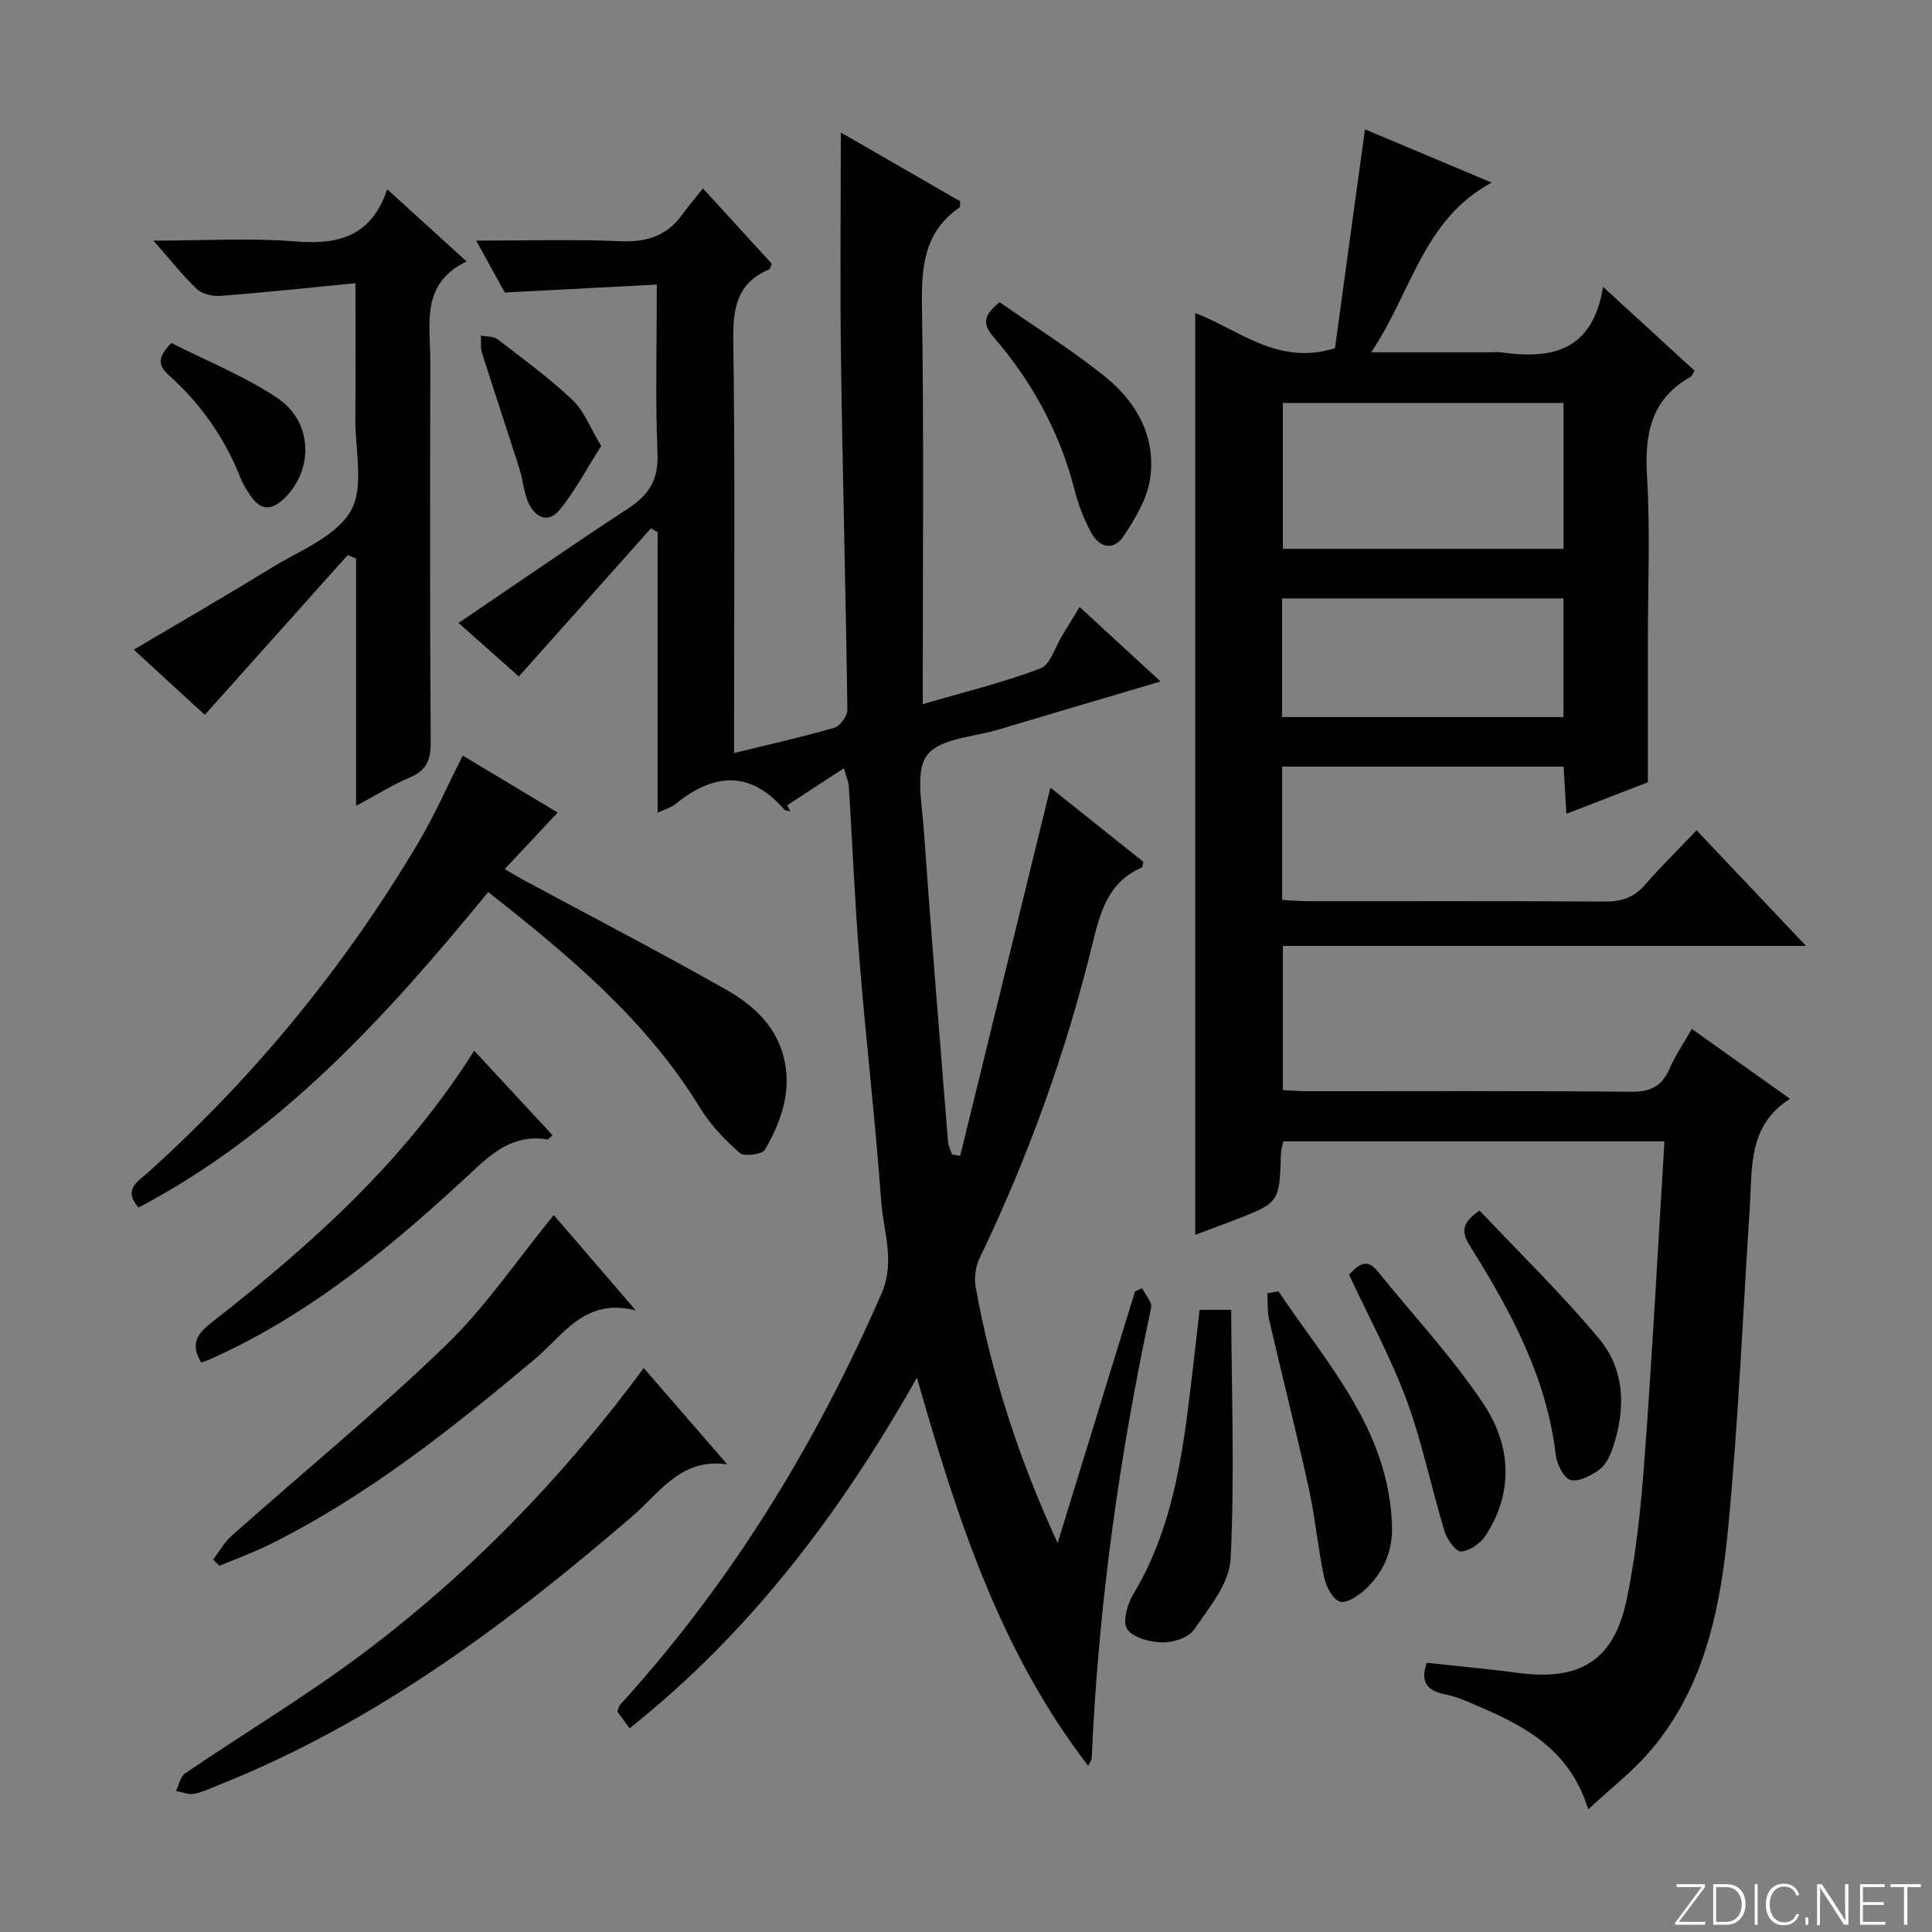 <svg enable-background="new 0 0 400 400" viewBox="0 0 400 400" xmlns="http://www.w3.org/2000/svg"><rect x="0" y="0" width="400" height="400" fill="#808080" stroke="none"/><path d="m346.9 398 5.4-7.3h-5.2v-.6h5.9v.6l-5.4 7.2h5.5l-.1.6h-6.2v-.5z" fill="#fbfcfa"/><path d="m354.7 390.1h2.8c2.3 0 3.9 1.6 3.9 4.1s-1.6 4.3-3.9 4.3h-2.8zm.6 7.8h2c2.2 0 3.3-1.6 3.3-3.6 0-1.8-1-3.6-3.3-3.6h-2z" fill="#fbfcfa"/><path d="m363.9 390.1v8.4h-.6v-8.4z" fill="#fbfcfa"/><path d="m372.5 396.3c-.4 1.3-1.4 2.3-3.2 2.3-2.4 0-3.7-1.9-3.7-4.3 0-2.3 1.2-4.3 3.7-4.3 1.8 0 2.9 1 3.2 2.4h-.6c-.4-1.1-1.1-1.8-2.5-1.8-2.1 0-3 1.9-3 3.7s.9 3.7 3 3.7c1.4 0 2.1-.7 2.5-1.7z" fill="#fbfcfa"/><path d="m373.8 398.5v-1.5h.6v1.5z" fill="#fbfcfa"/><path d="m376.2 398.5v-8.4h1c1.3 2 4.4 6.7 4.9 7.6-.1-1.2-.1-2.4-.1-3.8v-3.8h.7v8.4h-.9c-1.2-1.9-4.4-6.8-5-7.7.1 1.1 0 2.3 0 3.9v3.9h-.6z" fill="#fbfcfa"/><path d="m390 394.4h-4.3v3.5h4.7l-.1.6h-5.2v-8.4h5.1v.6h-4.5v3.1h4.3v.7z" fill="#fbfcfa"/><path d="m394.2 390.7h-2.8v-.6h6.3v.6h-2.8v7.8h-.7z" fill="#fbfcfa"/><g fill="#010103"><path d="m247.47 64.82c9.08 3.43 17.07 10.99 28.92 7.27 1.99-14.51 4.07-29.68 6.21-45.31 8.4 3.53 16.76 7.04 26.23 11.02-14.29 7.72-16.52 22.72-24.96 35.14h24.85c.67 0 1.34-.08 2 .01 10.28 1.42 18.96.02 21.18-13.56 6.99 6.4 13 11.91 18.93 17.35-.44.75-.54 1.14-.78 1.27-8.26 4.6-9.57 11.85-9.05 20.64.68 11.46.17 22.98.17 34.48v28.83c-4.64 1.79-10.44 4.04-16.87 6.53-.21-3.54-.38-6.56-.57-9.77-19.48 0-38.73 0-58.27 0v27.6c1.79.09 3.56.26 5.34.26 20.49.02 40.99-.06 61.48.08 3.45.02 6.01-.84 8.29-3.46 3.28-3.76 6.85-7.26 10.69-11.29 7.57 7.99 14.72 15.55 22.66 23.93-36.61 0-72.24 0-108.31 0v29.86c1.62.07 3.37.22 5.13.22 22.33.02 44.65-.11 66.98.12 4.12.04 6.42-1.23 8-4.89 1.17-2.71 2.88-5.19 4.55-8.13 6.76 4.81 13.21 9.41 20.33 14.48-8.72 5.52-7.79 14.18-8.32 22.34-1.42 21.89-2.34 43.83-4.4 65.66-1.59 16.91-4.72 33.71-16.39 47.21-3.63 4.2-8.12 7.67-12.66 11.9-4.12-13.35-14.54-17.89-25.04-22.33-1.52-.64-3.11-1.21-4.73-1.52-3.72-.72-5.03-2.71-3.65-6.5 6.32.69 12.7 1.27 19.05 2.11 12.58 1.65 19.64-2.54 22.27-14.98 2.06-9.71 3.04-19.7 3.77-29.62 1.61-21.69 2.75-43.4 4.11-65.46-26.48 0-52.57 0-78.93 0-.15.81-.45 1.74-.48 2.68-.31 9.99-.29 10-9.75 13.67-2.6 1.01-5.23 1.95-7.98 2.98 0-63.74 0-127.08 0-190.82zm76.24 48.81c0-10.43 0-20.33 0-30.2-19.62 0-38.96 0-58.11 0v30.2zm-58.27 34.83h58.26c0-8.44 0-16.5 0-24.56-19.63 0-38.95 0-58.26 0z"/><path d="m130.35 357.83c-.99-1.35-1.76-2.41-2.53-3.47.23-.57.31-1.11.61-1.45 22.96-25.24 40.48-53.9 54.09-85.11 2.88-6.61.37-12.81-.08-19.11-1.2-16.56-3.13-33.07-4.47-49.62-.98-12.1-1.48-24.23-2.23-36.34-.05-.78-.41-1.53-1.01-3.68-4.31 2.81-8.04 5.25-11.77 7.68.23.41.45.82.68 1.24-.43-.12-1.03-.1-1.28-.38-7.15-8.23-14.68-7.48-22.54-1.1-.85.69-2.02 1-3.67 1.78 0-19.74 0-38.92 0-58.1-.46-.26-.92-.52-1.38-.78-8.98 10.07-17.96 20.14-27.35 30.67-3.88-3.45-8.3-7.37-12.48-11.08 11.83-8.02 23.4-16.03 35.16-23.74 4.26-2.8 6.25-5.93 6.03-11.32-.47-11.28-.14-22.6-.14-35-10.44.54-20.4 1.06-31.47 1.64-1.27-2.31-3.4-6.16-5.93-10.74 10.45 0 20.06-.31 29.64.12 5.45.24 9.73-.97 12.96-5.43 1.27-1.75 2.68-3.4 4.35-5.51 5.28 5.79 9.81 10.75 14.25 15.61-.28.62-.34 1.08-.55 1.17-6.78 2.85-7.52 8.18-7.42 14.89.38 26.49.16 52.99.16 79.49v5.75c7.28-1.79 14.08-3.3 20.75-5.23 1.2-.35 2.73-2.46 2.71-3.74-.33-24.13-.98-48.25-1.32-72.37-.22-15.63-.04-31.26-.04-47.14 7.82 4.51 16.34 9.42 24.72 14.25-.06.69.03 1.15-.13 1.26-7.16 4.92-7.91 11.92-7.79 20.01.42 27.31.16 54.63.16 82.84 8.45-2.47 16.59-4.45 24.36-7.39 2.08-.79 3.07-4.48 4.55-6.86 1.13-1.83 2.24-3.68 3.57-5.87 5.48 5.04 10.79 9.93 16.77 15.42-11.79 3.49-22.74 6.71-33.67 9.99-5.06 1.52-11.87 1.75-14.61 5.18-2.55 3.18-1.15 9.88-.79 14.98 1.53 21.72 3.32 43.41 5.05 65.12.07.91.56 1.78.85 2.67l1.68.27c6.22-25.38 12.43-50.76 18.67-76.23 5.94 4.74 12.63 10.09 19.24 15.36-.15.59-.14 1.1-.32 1.18-6.98 3.01-8.61 9.27-10.22 15.87-5.5 22.5-13.33 44.18-23.38 65.06-.85 1.76-1.13 4.14-.77 6.07 3.27 17.86 8.75 35.03 16.95 52.86 5.58-18.15 10.8-35.12 16.02-52.1.49-.22.98-.44 1.47-.67.66 1.37 2.12 2.91 1.87 4.09-6.61 30.76-10.95 61.8-12.3 93.25-.01.28-.25.56-.73 1.55-18.31-23.78-27.15-51.29-35.46-80.36-15.85 28.04-34.43 52.65-59.49 72.6z"/><path d="m73.59 58.63c-9.85.96-18.86 1.93-27.89 2.63-1.63.13-3.81-.36-4.94-1.42-2.96-2.79-5.49-6.04-8.98-10.02 10.62 0 20.09-.59 29.45.17 8.9.73 15.69-1.1 18.94-10.8 5.66 5.15 10.67 9.7 16.43 14.94-9.6 4.64-7.5 13-7.51 20.65-.04 26.33-.1 52.66.08 78.99.03 3.68-.95 5.77-4.35 7.21-3.47 1.47-6.7 3.51-11.1 5.86 0-17.64 0-34.42 0-51.2-.58-.24-1.16-.48-1.73-.72-9.8 10.95-19.59 21.91-29.59 33.08-4.18-3.83-9.4-8.62-14.7-13.49 9.75-5.78 19.22-11.23 28.52-16.96 5.78-3.55 13.28-6.41 16.37-11.71 2.86-4.89.93-12.62.98-19.09.07-8.82.02-17.63.02-28.12z"/><path d="m95.81 156.43c6.6 3.96 13.15 7.9 19.65 11.8-3.58 3.82-7.06 7.54-10.97 11.71 2.03 1.17 3.09 1.82 4.19 2.41 13.91 7.49 27.94 14.77 41.68 22.56 5.67 3.21 10.55 7.69 12.05 14.6 1.47 6.75-.78 12.84-4.02 18.51-.56.99-4.31 1.5-5.23.69-3.08-2.7-6.05-5.8-8.18-9.28-11.09-18.14-27-31.45-43.9-44.74-20.91 25.5-42.81 49.76-72.39 65.31-3.34-3.77-.03-5.46 2.05-7.34 22.05-19.87 40.65-42.59 55.81-68.09 3.39-5.71 6.06-11.82 9.26-18.14z"/><path d="m133.28 283.24c5.9 6.81 11.59 13.37 17.29 19.94-9.56-1.4-13.95 5.83-19.52 10.63-25.94 22.34-53.16 42.68-85.26 55.55-1.85.74-3.68 1.64-5.6 2.03-1.16.24-2.5-.37-3.75-.59.62-1.25.9-2.98 1.91-3.66 12.09-8.22 24.68-15.77 36.38-24.5 22.23-16.63 41.51-36.33 58.55-59.4z"/><path d="m114.65 251.56c5.23 6.08 10.6 12.32 16.97 19.73-10.64-2.65-15 5.16-20.8 10.02-17.21 14.43-34.72 28.39-54.97 38.45-3.37 1.67-6.94 2.96-10.41 4.42-.44-.42-.88-.85-1.32-1.27 1.27-1.67 2.31-3.59 3.85-4.96 14.77-13.12 30.08-25.67 44.29-39.37 8.26-7.97 14.81-17.74 22.39-27.02z"/><path d="m41.65 282.09c-2.32-3.91-.82-5.96 2.28-8.38 20.53-16.02 39.83-33.29 54.25-56.18 5.58 6.02 10.89 11.75 16.22 17.51-.61.51-.86.89-1.05.85-6.14-.97-10.35 1.82-14.79 5.96-16.68 15.56-34.08 30.26-55.24 39.64-.46.21-.93.34-1.67.6z"/><path d="m248.37 271.19h6.53c.08 17.33.74 34.52-.12 51.64-.25 5-4.46 10.02-7.55 14.55-1.14 1.67-4.32 2.7-6.55 2.66-2.54-.04-6.01-.93-7.29-2.72-1.02-1.43-.02-5.17 1.21-7.2 7.04-11.66 9.57-24.59 11.28-37.79.89-6.89 1.63-13.8 2.49-21.14z"/><path d="m264.69 267.36c10.12 15.07 22.93 28.78 23.51 48.64.15 5.19-1.76 9.46-5.37 12.9-1.45 1.38-3.88 3.09-5.36 2.71-1.47-.38-2.9-3.08-3.31-4.98-1.31-6.14-1.86-12.45-3.21-18.58-2.56-11.63-5.5-23.17-8.18-34.77-.41-1.77-.27-3.67-.39-5.52.78-.13 1.55-.27 2.31-.4z"/><path d="m279.31 263.92c1.99-2.2 3.71-3.46 5.9-.74 7.37 9.15 15.5 17.8 21.97 27.54 5.58 8.4 6.33 18.14.39 27.21-1.05 1.61-3.29 3.17-5.07 3.29-1.08.07-2.92-2.51-3.43-4.19-2.73-9.01-4.59-18.32-7.84-27.12-3.26-8.83-7.82-17.19-11.92-25.99z"/><path d="m206.97 62.57c7.35 5.14 14.98 9.89 21.91 15.49 6.46 5.23 10.48 12.42 9.25 20.97-.59 4.15-3.03 8.26-5.42 11.86-2.26 3.4-5.22 2.46-6.97-.93-1.35-2.63-2.49-5.45-3.21-8.32-3.03-12-8.79-22.55-16.81-31.85-2.32-2.68-2.2-4.49 1.25-7.22z"/><path d="m306.34 250.64c8.22 8.72 17 17.24 24.78 26.59 5.31 6.38 5.47 14.41 2.88 22.26-.56 1.69-1.39 3.63-2.72 4.64-1.7 1.3-4.23 2.68-6.03 2.3-1.38-.29-2.91-3.19-3.13-5.08-1.85-15.94-9.16-29.61-17.46-42.86-1.68-2.7-2.81-4.88 1.68-7.85z"/><path d="m124.47 92.33c-2.98 4.67-5.37 9.3-8.62 13.24-2.45 2.98-5.2 1.47-6.54-1.7-.89-2.1-1.03-4.51-1.73-6.71-2.56-8.05-5.25-16.05-7.79-24.1-.35-1.11-.16-2.39-.22-3.59 1.17.24 2.6.13 3.45.78 5.28 4.05 10.67 8 15.5 12.55 2.37 2.23 3.61 5.66 5.95 9.53z"/><path d="m35.49 71.02c7.18 3.66 15.09 6.8 21.99 11.43 7.36 4.94 7.44 14.92 1.34 20.78-2.67 2.56-4.91 2.43-6.95-.59-.83-1.23-1.63-2.52-2.17-3.89-3.23-8.2-8.2-15.19-14.71-21.04-2.22-2-2.53-3.65.5-6.69z"/></g></svg>